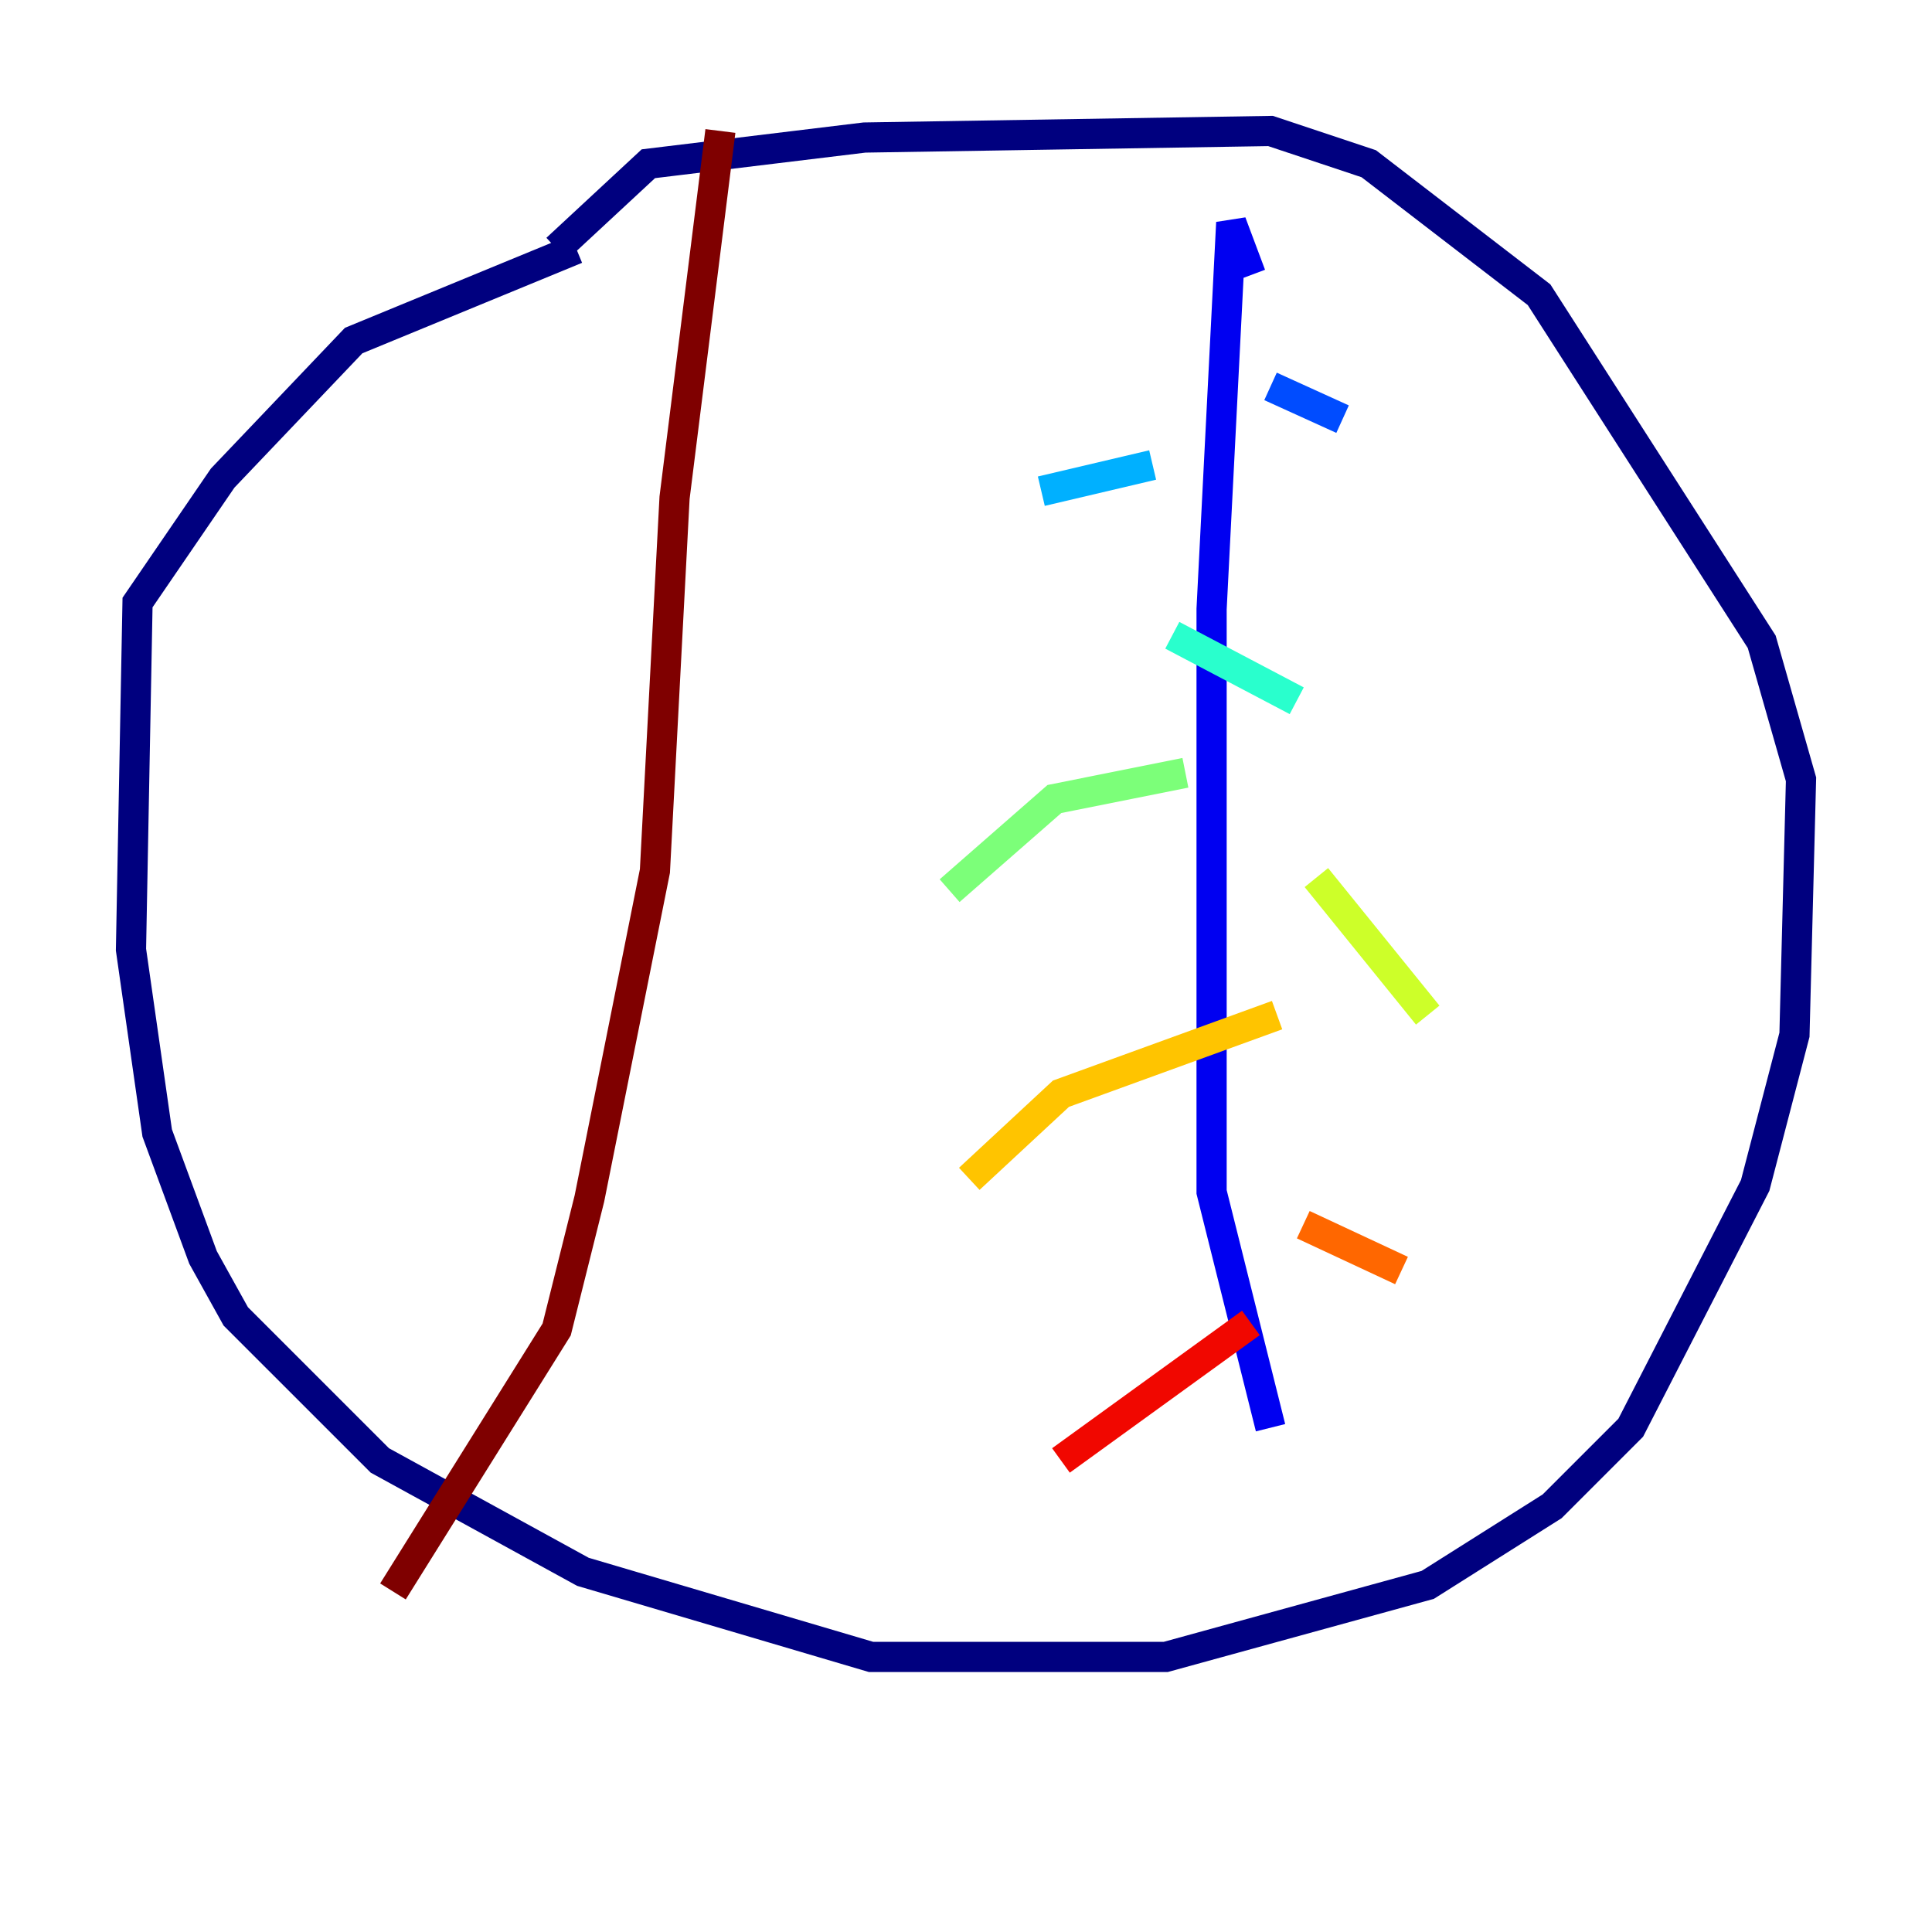 <?xml version="1.0" encoding="utf-8" ?>
<svg baseProfile="tiny" height="128" version="1.2" viewBox="0,0,128,128" width="128" xmlns="http://www.w3.org/2000/svg" xmlns:ev="http://www.w3.org/2001/xml-events" xmlns:xlink="http://www.w3.org/1999/xlink"><defs /><polyline fill="none" points="36.881,16.488 42.956,10.848 57.275,9.112 84.176,8.678 90.685,10.848 101.966,19.525 116.719,42.522 119.322,51.634 118.888,68.556 116.285,78.536 108.041,94.59 102.834,99.797 94.59,105.003 77.234,109.776 57.709,109.776 38.617,104.136 25.166,96.759 15.62,87.214 13.451,83.308 10.414,75.064 8.678,62.915 9.112,39.919 14.752,31.675 23.43,22.563 38.183,16.488" stroke="#00007f" stroke-width="2" /><polyline fill="none" points="82.875,18.224 81.573,14.752 80.271,40.352 80.271,78.969 84.176,94.59" stroke="#0000f1" stroke-width="2" /><polyline fill="none" points="84.176,25.6 88.949,27.77" stroke="#004cff" stroke-width="2" /><polyline fill="none" points="76.366,30.807 68.99,32.542" stroke="#00b0ff" stroke-width="2" /><polyline fill="none" points="77.668,42.088 85.912,46.427" stroke="#29ffcd" stroke-width="2" /><polyline fill="none" points="78.536,51.2 69.858,52.936 62.915,59.01" stroke="#7cff79" stroke-width="2" /><polyline fill="none" points="87.214,58.142 94.59,67.254" stroke="#cdff29" stroke-width="2" /><polyline fill="none" points="84.61,67.254 70.291,72.461 64.217,78.102" stroke="#ffc400" stroke-width="2" /><polyline fill="none" points="86.346,81.139 92.854,84.176" stroke="#ff6700" stroke-width="2" /><polyline fill="none" points="82.875,87.647 70.291,96.759" stroke="#f10700" stroke-width="2" /><polyline fill="none" points="47.729,8.678 44.691,32.976 43.39,57.709 39.051,79.403 36.881,88.081 26.034,105.437" stroke="#7f0000" stroke-width="2" /></svg>